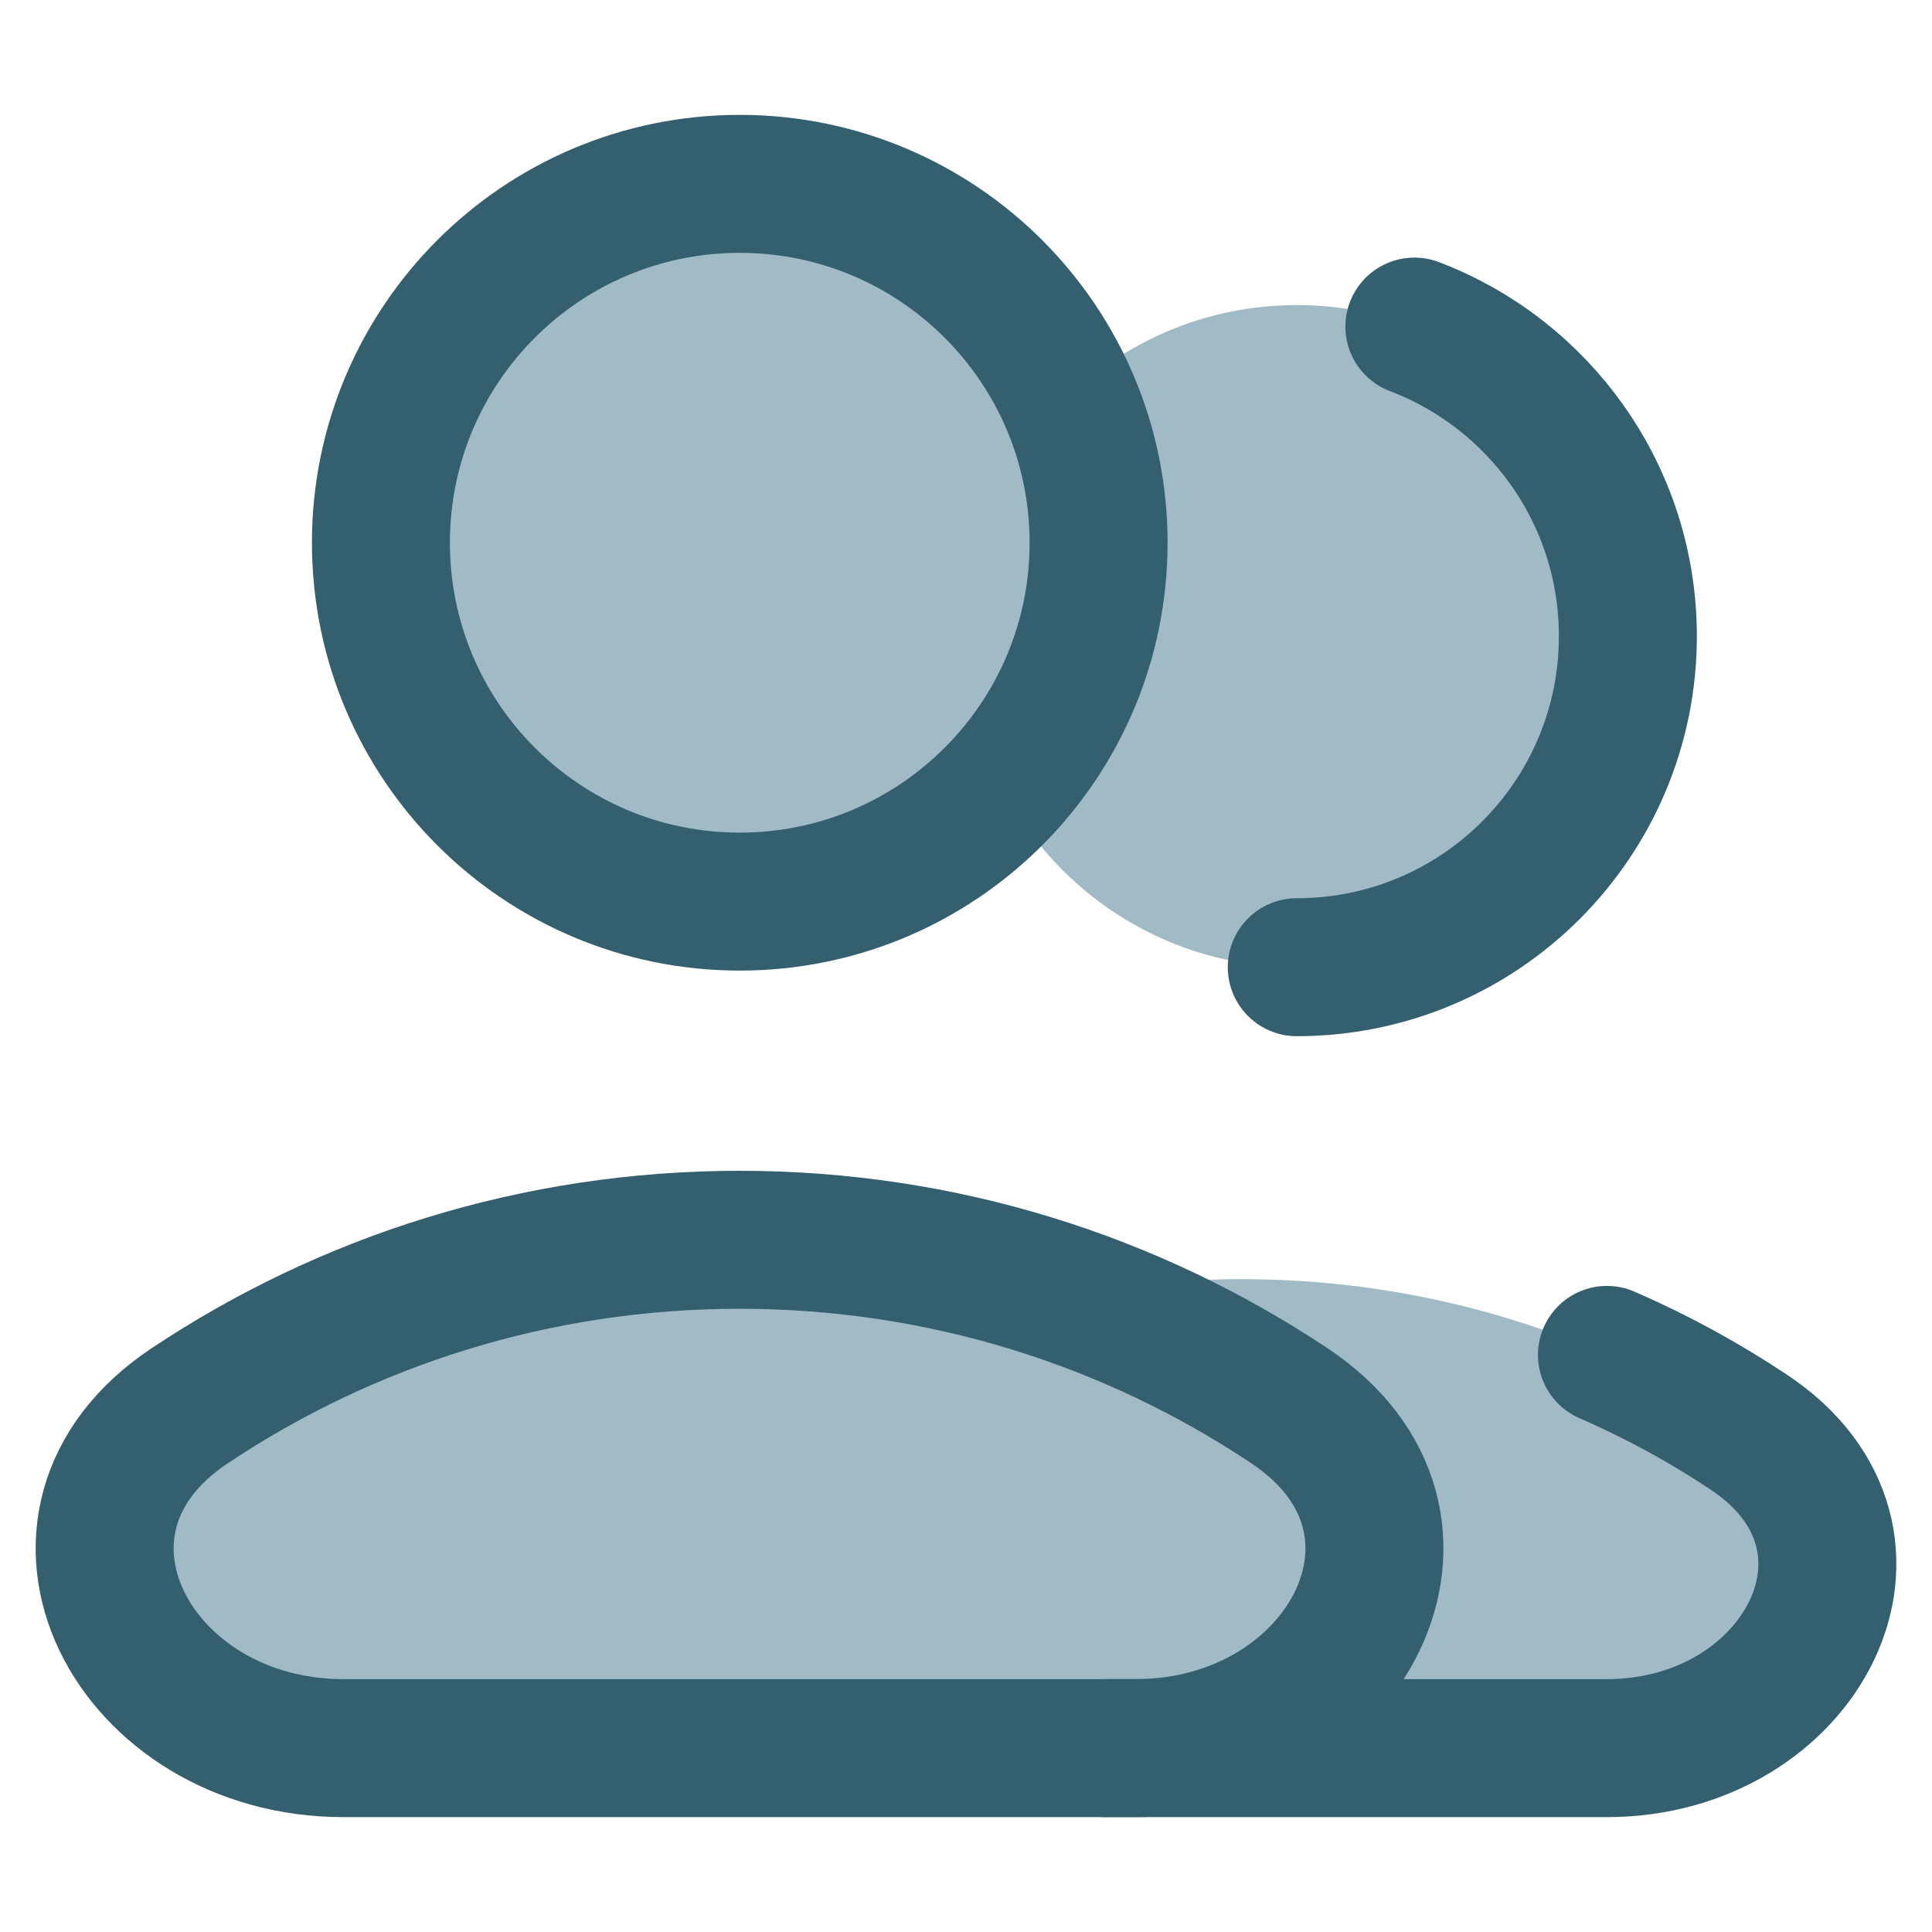 <svg width="24" height="24" viewBox="0 0 24 24" fill="none" xmlns="http://www.w3.org/2000/svg">
<path d="M16.109 12.015C18.38 12.015 20.221 10.174 20.221 7.903C20.221 5.631 18.38 3.79 16.109 3.79C13.838 3.79 11.997 5.631 11.997 7.903C11.997 10.174 13.838 12.015 16.109 12.015Z" fill="#A0BBC5"/>
<path d="M16.109 12.015C18.381 12.015 20.222 10.174 20.222 7.903C20.222 6.146 19.12 4.646 17.57 4.057" stroke="#345F6E" stroke-width="1.714" stroke-linecap="round" stroke-linejoin="round"/>
<path d="M21.727 17.792C23.738 19.132 22.38 21.716 19.963 21.716H10.887C8.47 21.716 7.112 19.132 9.123 17.792C10.928 16.59 13.094 15.89 15.425 15.89C17.755 15.89 19.922 16.59 21.727 17.792Z" fill="#A0BBC5"/>
<path d="M9.189 11.2C11.651 11.2 13.647 9.204 13.647 6.742C13.647 4.28 11.651 2.284 9.189 2.284C6.728 2.284 4.732 4.28 4.732 6.742C4.732 9.204 6.728 11.2 9.189 11.2Z" fill="#A0BBC5" stroke="#345F6E" stroke-width="1.714" stroke-linecap="round" stroke-linejoin="round"/>
<path d="M16.018 17.463C18.198 18.915 16.726 21.716 14.106 21.716H4.267C1.648 21.716 0.175 18.915 2.356 17.463C4.311 16.16 6.66 15.401 9.187 15.401C11.713 15.401 14.062 16.16 16.018 17.463Z" fill="#A0BBC5" stroke="#345F6E" stroke-width="1.714"/>
<path d="M13.727 21.716H19.962C22.379 21.716 23.738 19.132 21.726 17.792C21.171 17.422 20.581 17.1 19.962 16.831" stroke="#345F6E" stroke-width="1.714" stroke-linecap="round"/>
</svg>
